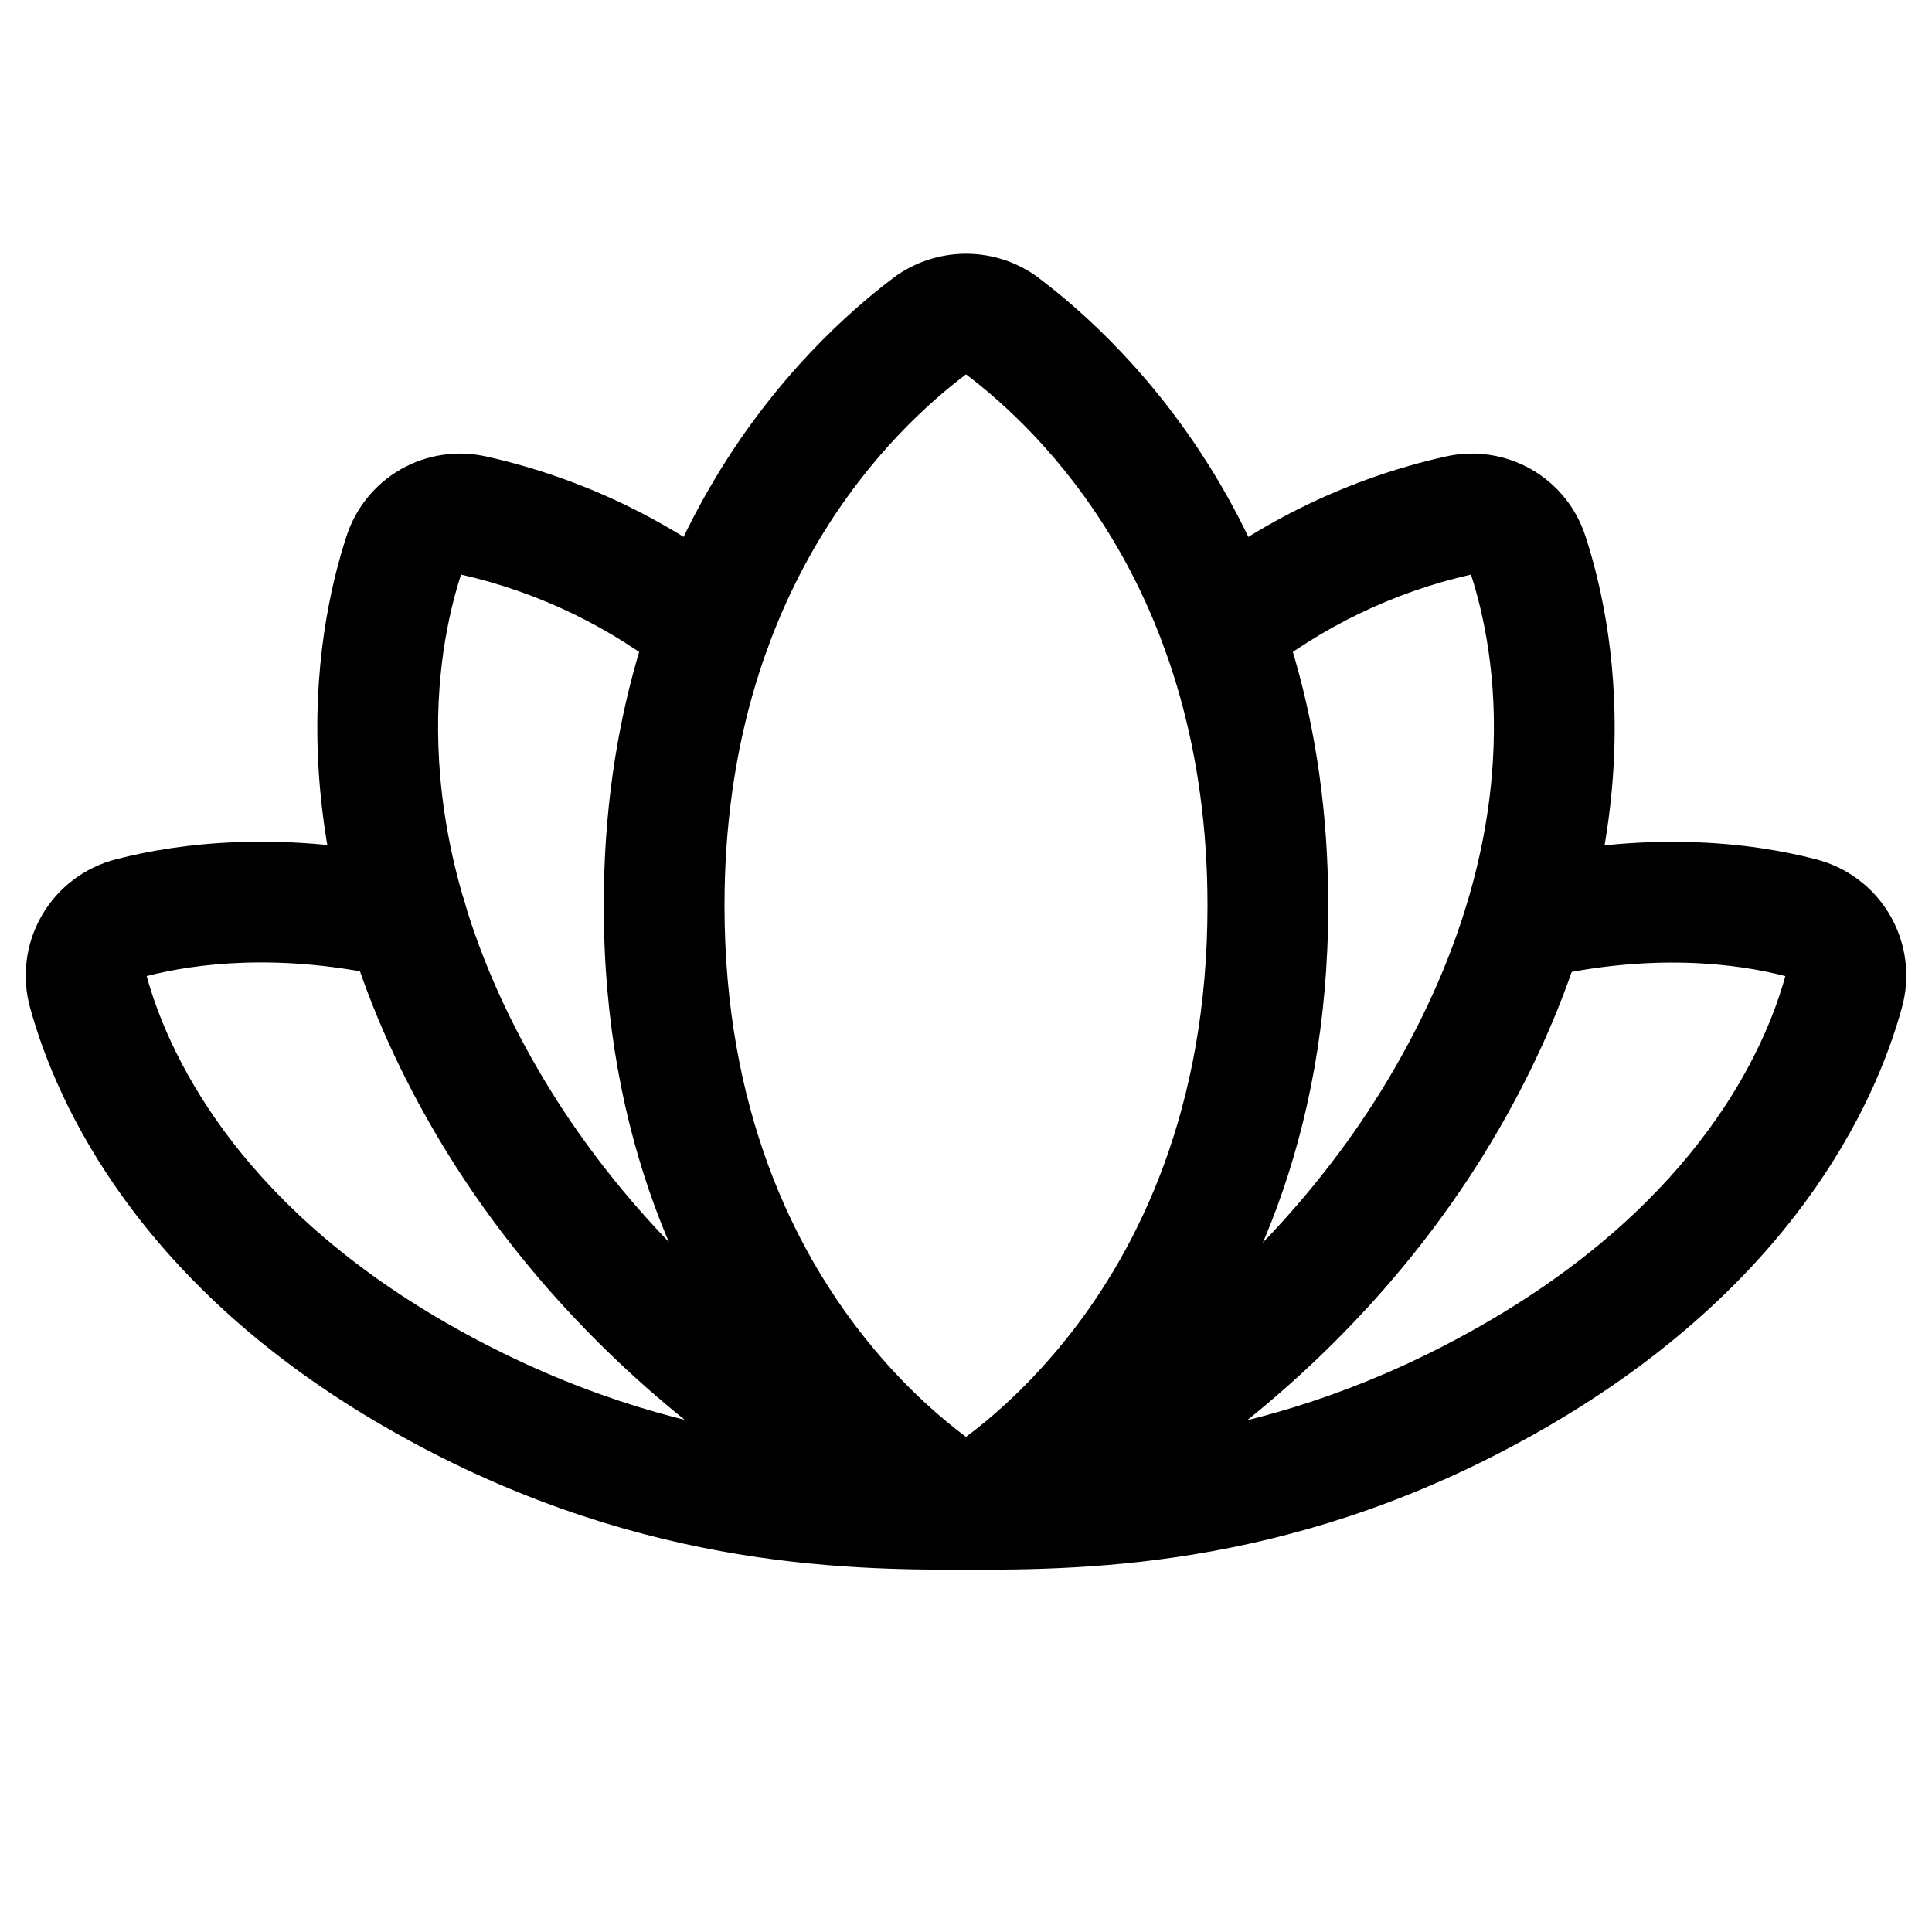 <svg width="32" height="32" viewBox="0 0 32 32" fill="none" xmlns="http://www.w3.org/2000/svg">
<path fill-rule="evenodd" clip-rule="evenodd" d="M30.072 14.231C30.328 14.296 30.569 14.41 30.78 14.569C30.992 14.728 31.171 14.929 31.305 15.159C31.438 15.389 31.525 15.643 31.558 15.907C31.592 16.17 31.572 16.437 31.501 16.692C31.053 18.324 29.668 21.293 25.613 23.64C21.577 25.977 18.043 26 16 26C15.448 26 15 25.552 15 25C15 24.448 15.448 24 16 24C17.957 24 21.048 23.973 24.611 21.91C28.148 19.862 29.241 17.364 29.571 16.167C28.792 15.965 27.36 15.767 25.494 16.21C24.957 16.338 24.417 16.006 24.29 15.469C24.162 14.932 24.494 14.392 25.031 14.265C27.26 13.735 29.026 13.959 30.072 14.231Z" fill="black"/>
<path fill-rule="evenodd" clip-rule="evenodd" d="M1.928 14.231C2.974 13.96 4.737 13.735 6.963 14.251C7.501 14.376 7.836 14.913 7.712 15.451C7.587 15.989 7.05 16.324 6.512 16.199C4.643 15.766 3.209 15.965 2.429 16.167C2.759 17.366 3.853 19.874 7.386 21.908C10.953 23.961 14.046 24 16 24C16.552 24 17 24.448 17 25C17 25.552 16.552 26 16 26C13.954 26 10.422 25.964 6.389 23.642C2.33 21.306 0.946 18.322 0.499 16.692C0.428 16.437 0.408 16.17 0.442 15.907C0.475 15.643 0.562 15.389 0.695 15.159C0.829 14.929 1.007 14.728 1.22 14.569C1.431 14.41 1.672 14.296 1.928 14.231Z" fill="black"/>
<path fill-rule="evenodd" clip-rule="evenodd" d="M14.807 4.594C15.153 4.34 15.571 4.203 16 4.203C16.429 4.203 16.847 4.34 17.193 4.594L17.203 4.602L17.202 4.602C18.68 5.717 22 8.881 22 15C22 18.887 20.658 21.6 19.286 23.346C18.604 24.214 17.92 24.837 17.4 25.246C17.14 25.451 16.919 25.604 16.759 25.707C16.679 25.759 16.614 25.799 16.567 25.828C16.543 25.842 16.523 25.853 16.509 25.861L16.49 25.872L16.483 25.875L16.481 25.877L16.48 25.878C16.479 25.878 16.479 25.878 16 25C15.521 25.878 15.521 25.878 15.52 25.878L15.519 25.877L15.517 25.875L15.51 25.872L15.492 25.861C15.477 25.853 15.457 25.842 15.434 25.828C15.386 25.799 15.321 25.759 15.241 25.707C15.081 25.604 14.861 25.451 14.6 25.246C14.08 24.837 13.396 24.214 12.714 23.346C11.342 21.6 10 18.887 10 15C10 8.881 13.32 5.717 14.798 4.602L14.807 4.594L14.807 4.594ZM16 25L15.521 25.878C15.82 26.041 16.18 26.041 16.479 25.878L16 25ZM16.48 24.123C16.482 24.123 16.483 24.124 16.483 24.124L16.482 24.123L16.48 24.123L16.48 24.123ZM16 23.799C15.949 23.761 15.895 23.72 15.837 23.675C15.42 23.346 14.854 22.833 14.286 22.11C13.158 20.675 12 18.388 12 15C12 9.732 14.816 7.096 15.994 6.205C15.996 6.204 15.998 6.203 16 6.203C16.002 6.203 16.004 6.204 16.006 6.205C17.184 7.096 20 9.732 20 15C20 18.388 18.842 20.675 17.714 22.11C17.146 22.833 16.58 23.346 16.163 23.675C16.105 23.72 16.051 23.761 16 23.799ZM15.52 24.123C15.518 24.123 15.518 24.124 15.517 24.124L15.518 24.123L15.52 24.123L15.52 24.123Z" fill="black"/>
<path fill-rule="evenodd" clip-rule="evenodd" d="M23.942 7.562C24.427 7.452 24.936 7.528 25.367 7.776C25.797 8.024 26.117 8.424 26.265 8.897C26.807 10.568 27.423 14.207 24.828 18.7C23.537 20.938 21.822 22.652 20.238 23.851C18.678 25.03 17.16 25.772 16.212 25.977C15.672 26.094 15.14 25.752 15.023 25.212C14.906 24.672 15.248 24.14 15.788 24.023C16.34 23.903 17.59 23.345 19.031 22.256C20.447 21.185 21.963 19.662 23.096 17.7C25.344 13.807 24.772 10.779 24.364 9.517C23.084 9.806 21.887 10.384 20.863 11.205C20.433 11.551 19.803 11.482 19.457 11.051C19.112 10.62 19.181 9.991 19.612 9.645C20.877 8.63 22.358 7.917 23.942 7.562Z" fill="black"/>
<path fill-rule="evenodd" clip-rule="evenodd" d="M8.058 7.562C9.642 7.917 11.123 8.63 12.388 9.645C12.819 9.991 12.888 10.62 12.542 11.051C12.197 11.482 11.567 11.551 11.137 11.205C10.113 10.384 8.916 9.806 7.636 9.517C7.228 10.78 6.656 13.819 8.903 17.699C10.036 19.656 11.553 21.179 12.969 22.251C14.411 23.343 15.661 23.903 16.212 24.023C16.752 24.14 17.094 24.672 16.977 25.212C16.86 25.752 16.328 26.094 15.788 25.977C14.839 25.772 13.32 25.026 11.762 23.846C10.178 22.646 8.464 20.932 7.172 18.701C4.577 14.22 5.193 10.567 5.734 8.897C5.883 8.424 6.203 8.024 6.633 7.776C7.064 7.528 7.573 7.452 8.058 7.562Z" fill="black"/>
</svg>
